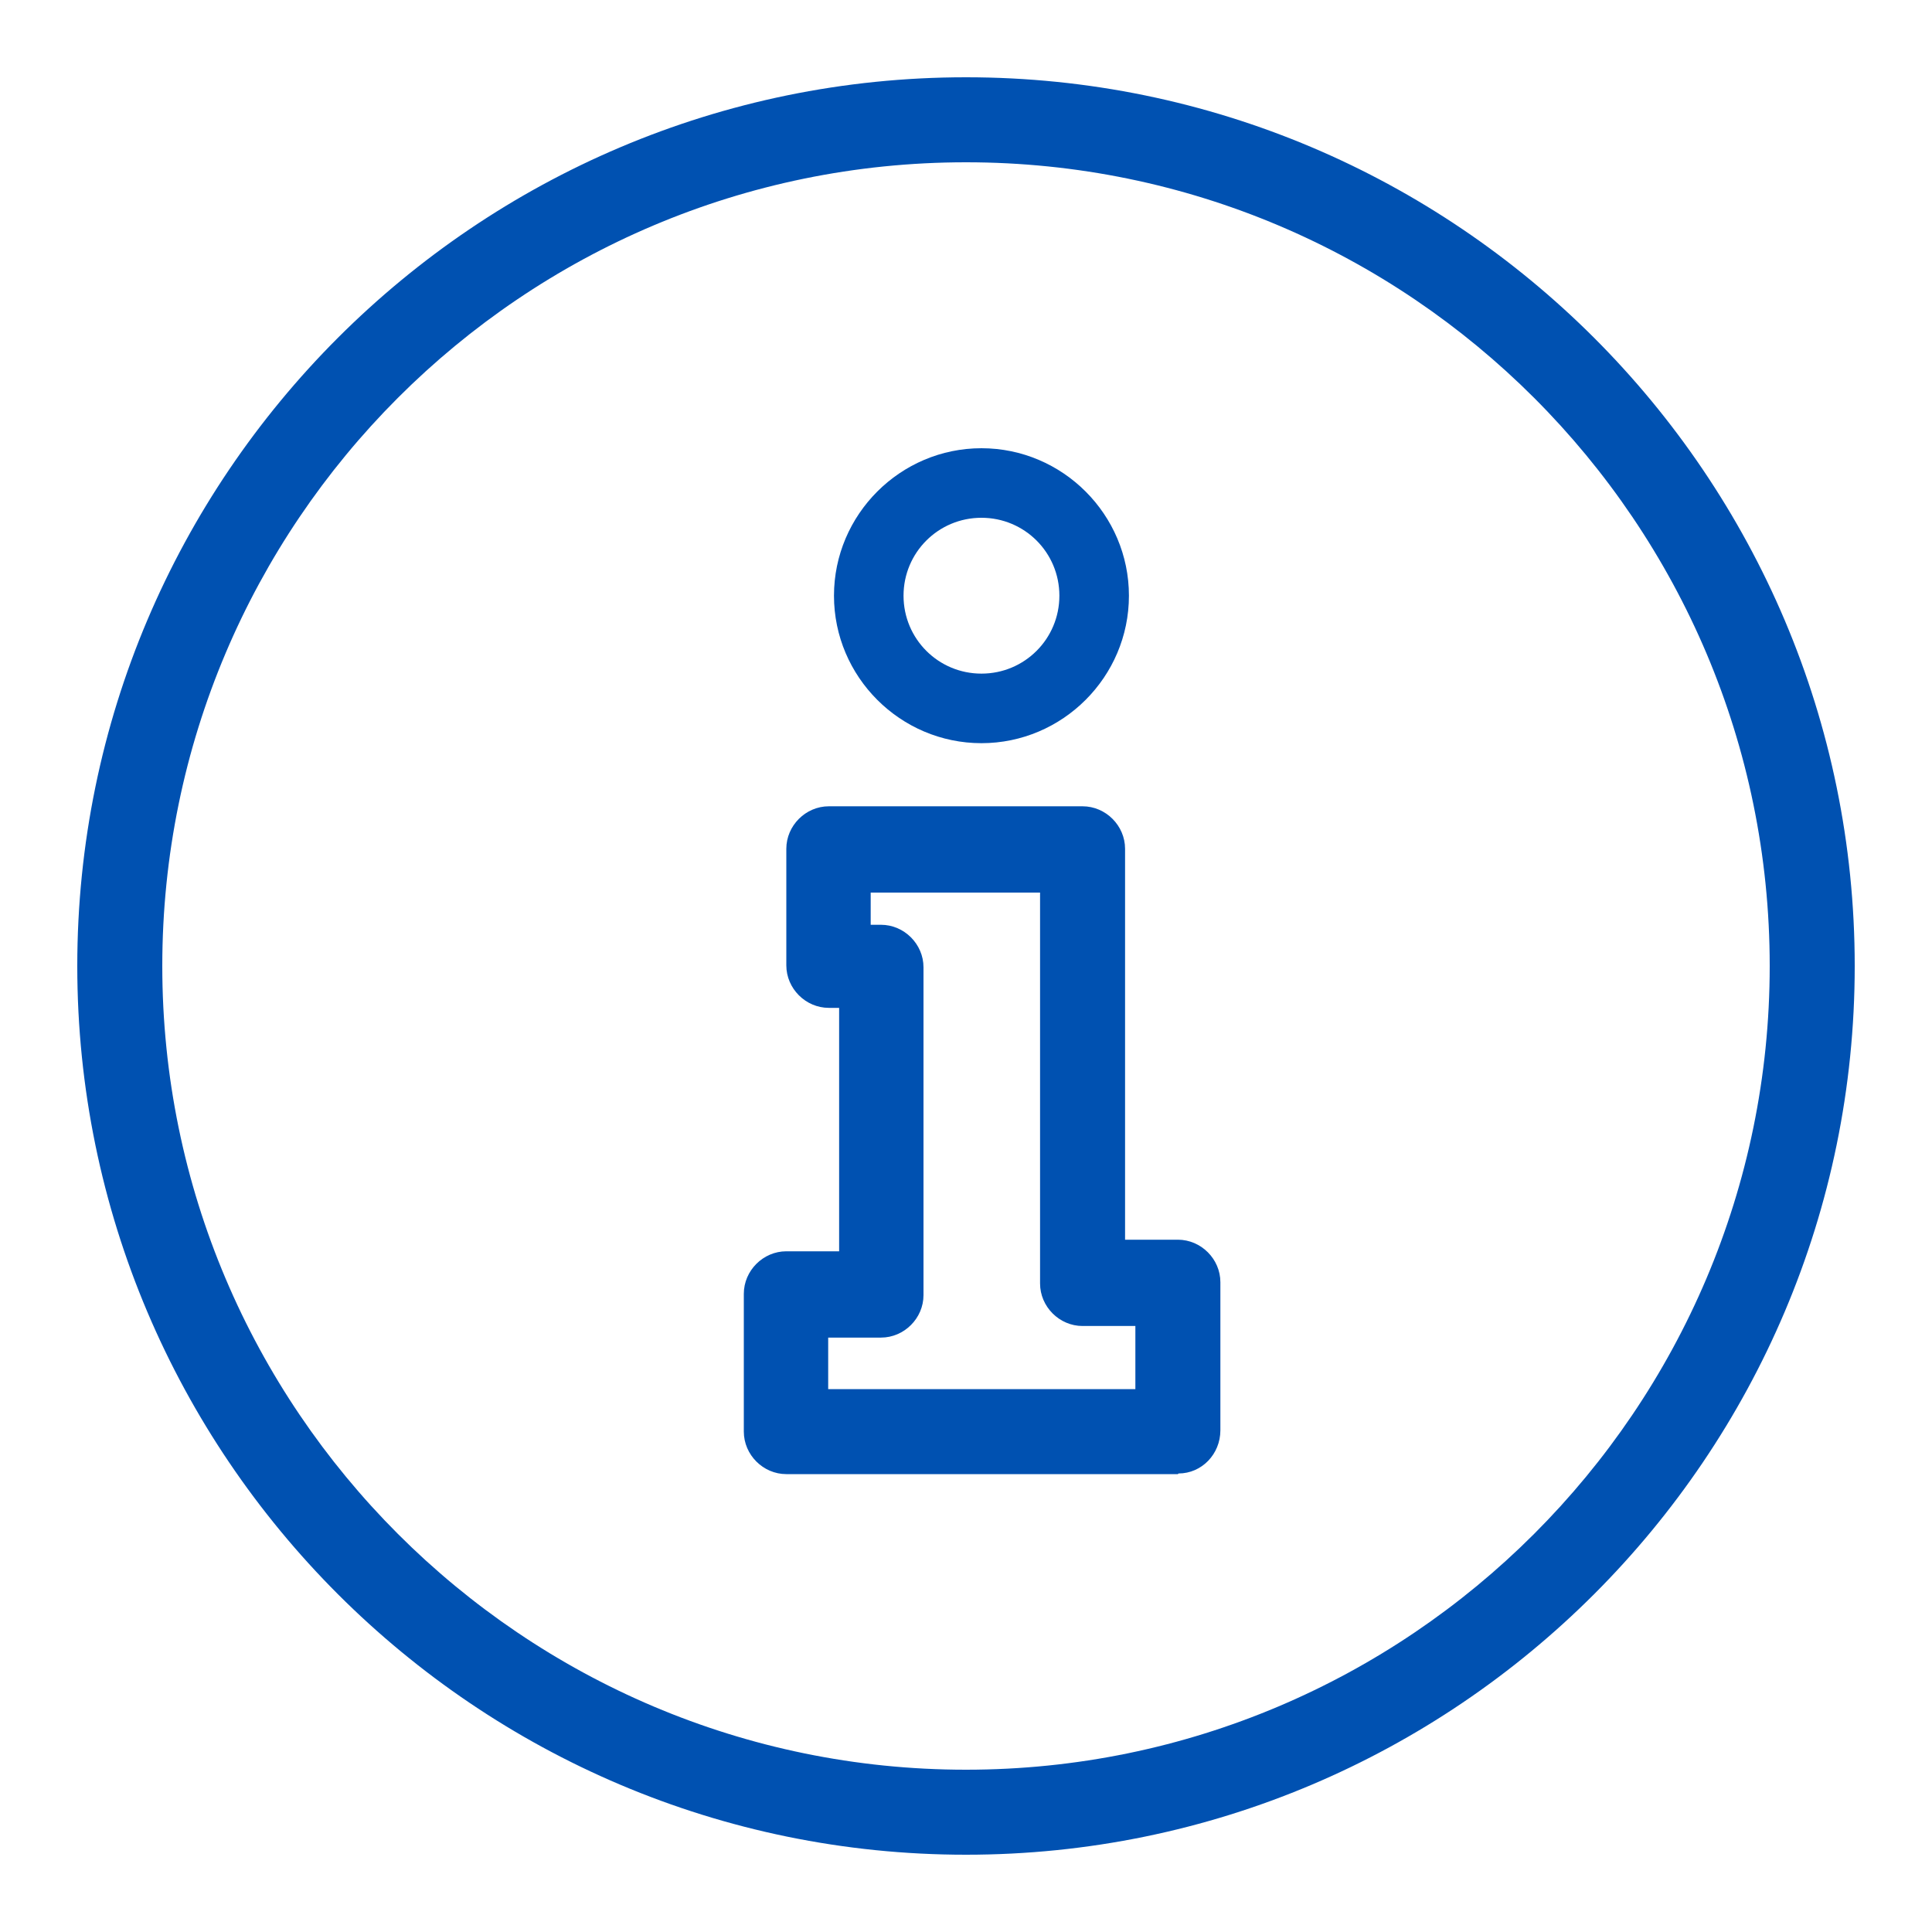 <?xml version="1.0" encoding="UTF-8"?>
<svg id="Layer_1" xmlns="http://www.w3.org/2000/svg" xmlns:svgjs="http://svgjs.dev/svgjs" version="1.1" viewBox="0 0 300 300">
  <!-- Generator: Adobe Illustrator 29.1.0, SVG Export Plug-In . SVG Version: 2.1.0 Build 142)  -->
  <defs>
    <style>
      .st0 {
        fill: #0051b1;
      }
    </style>
  </defs>
  <path class="st0" d="M150,288c-76.1,0-138-61.9-138-138S73.9,12,150,12s138,61.9,138,138-61.9,138-138,138ZM150,25.2c-68.9,0-124.8,56-124.8,124.8s56,124.8,124.8,124.8,124.8-56,124.8-124.8S218.9,25.2,150,25.2Z"/>
  <path class="st0" d="M182.9,228.9h-60.8c-3.6,0-6.6-3-6.6-6.6v-21.4c0-3.6,3-6.6,6.6-6.6h8.2v-37.8h-1.6c-3.6,0-6.6-3-6.6-6.6v-18.1c0-3.6,3-6.6,6.6-6.6h39.4c3.6,0,6.6,3,6.6,6.6v60.7h8.2c3.6,0,6.6,3,6.6,6.6v23c0,3.7-2.9,6.7-6.5,6.7h0ZM128.6,215.7h47.7v-9.8h-8.2c-3.6,0-6.6-3-6.6-6.6v-60.7h-26.3v5h1.6c3.6,0,6.6,3,6.6,6.6v50.9c0,3.6-3,6.6-6.6,6.6h-8.2v8.1Z"/>
  <path class="st0" d="M152.4,115.4c-12.6,0-22.9-10.3-22.9-22.9s10.3-22.9,22.9-22.9,22.9,10.3,22.9,22.9-10.3,22.9-22.9,22.9ZM152.4,80.4c-6.7,0-12.1,5.4-12.1,12.1s5.4,12.1,12.1,12.1,12.1-5.4,12.1-12.1-5.4-12.1-12.1-12.1Z"/>
</svg>
